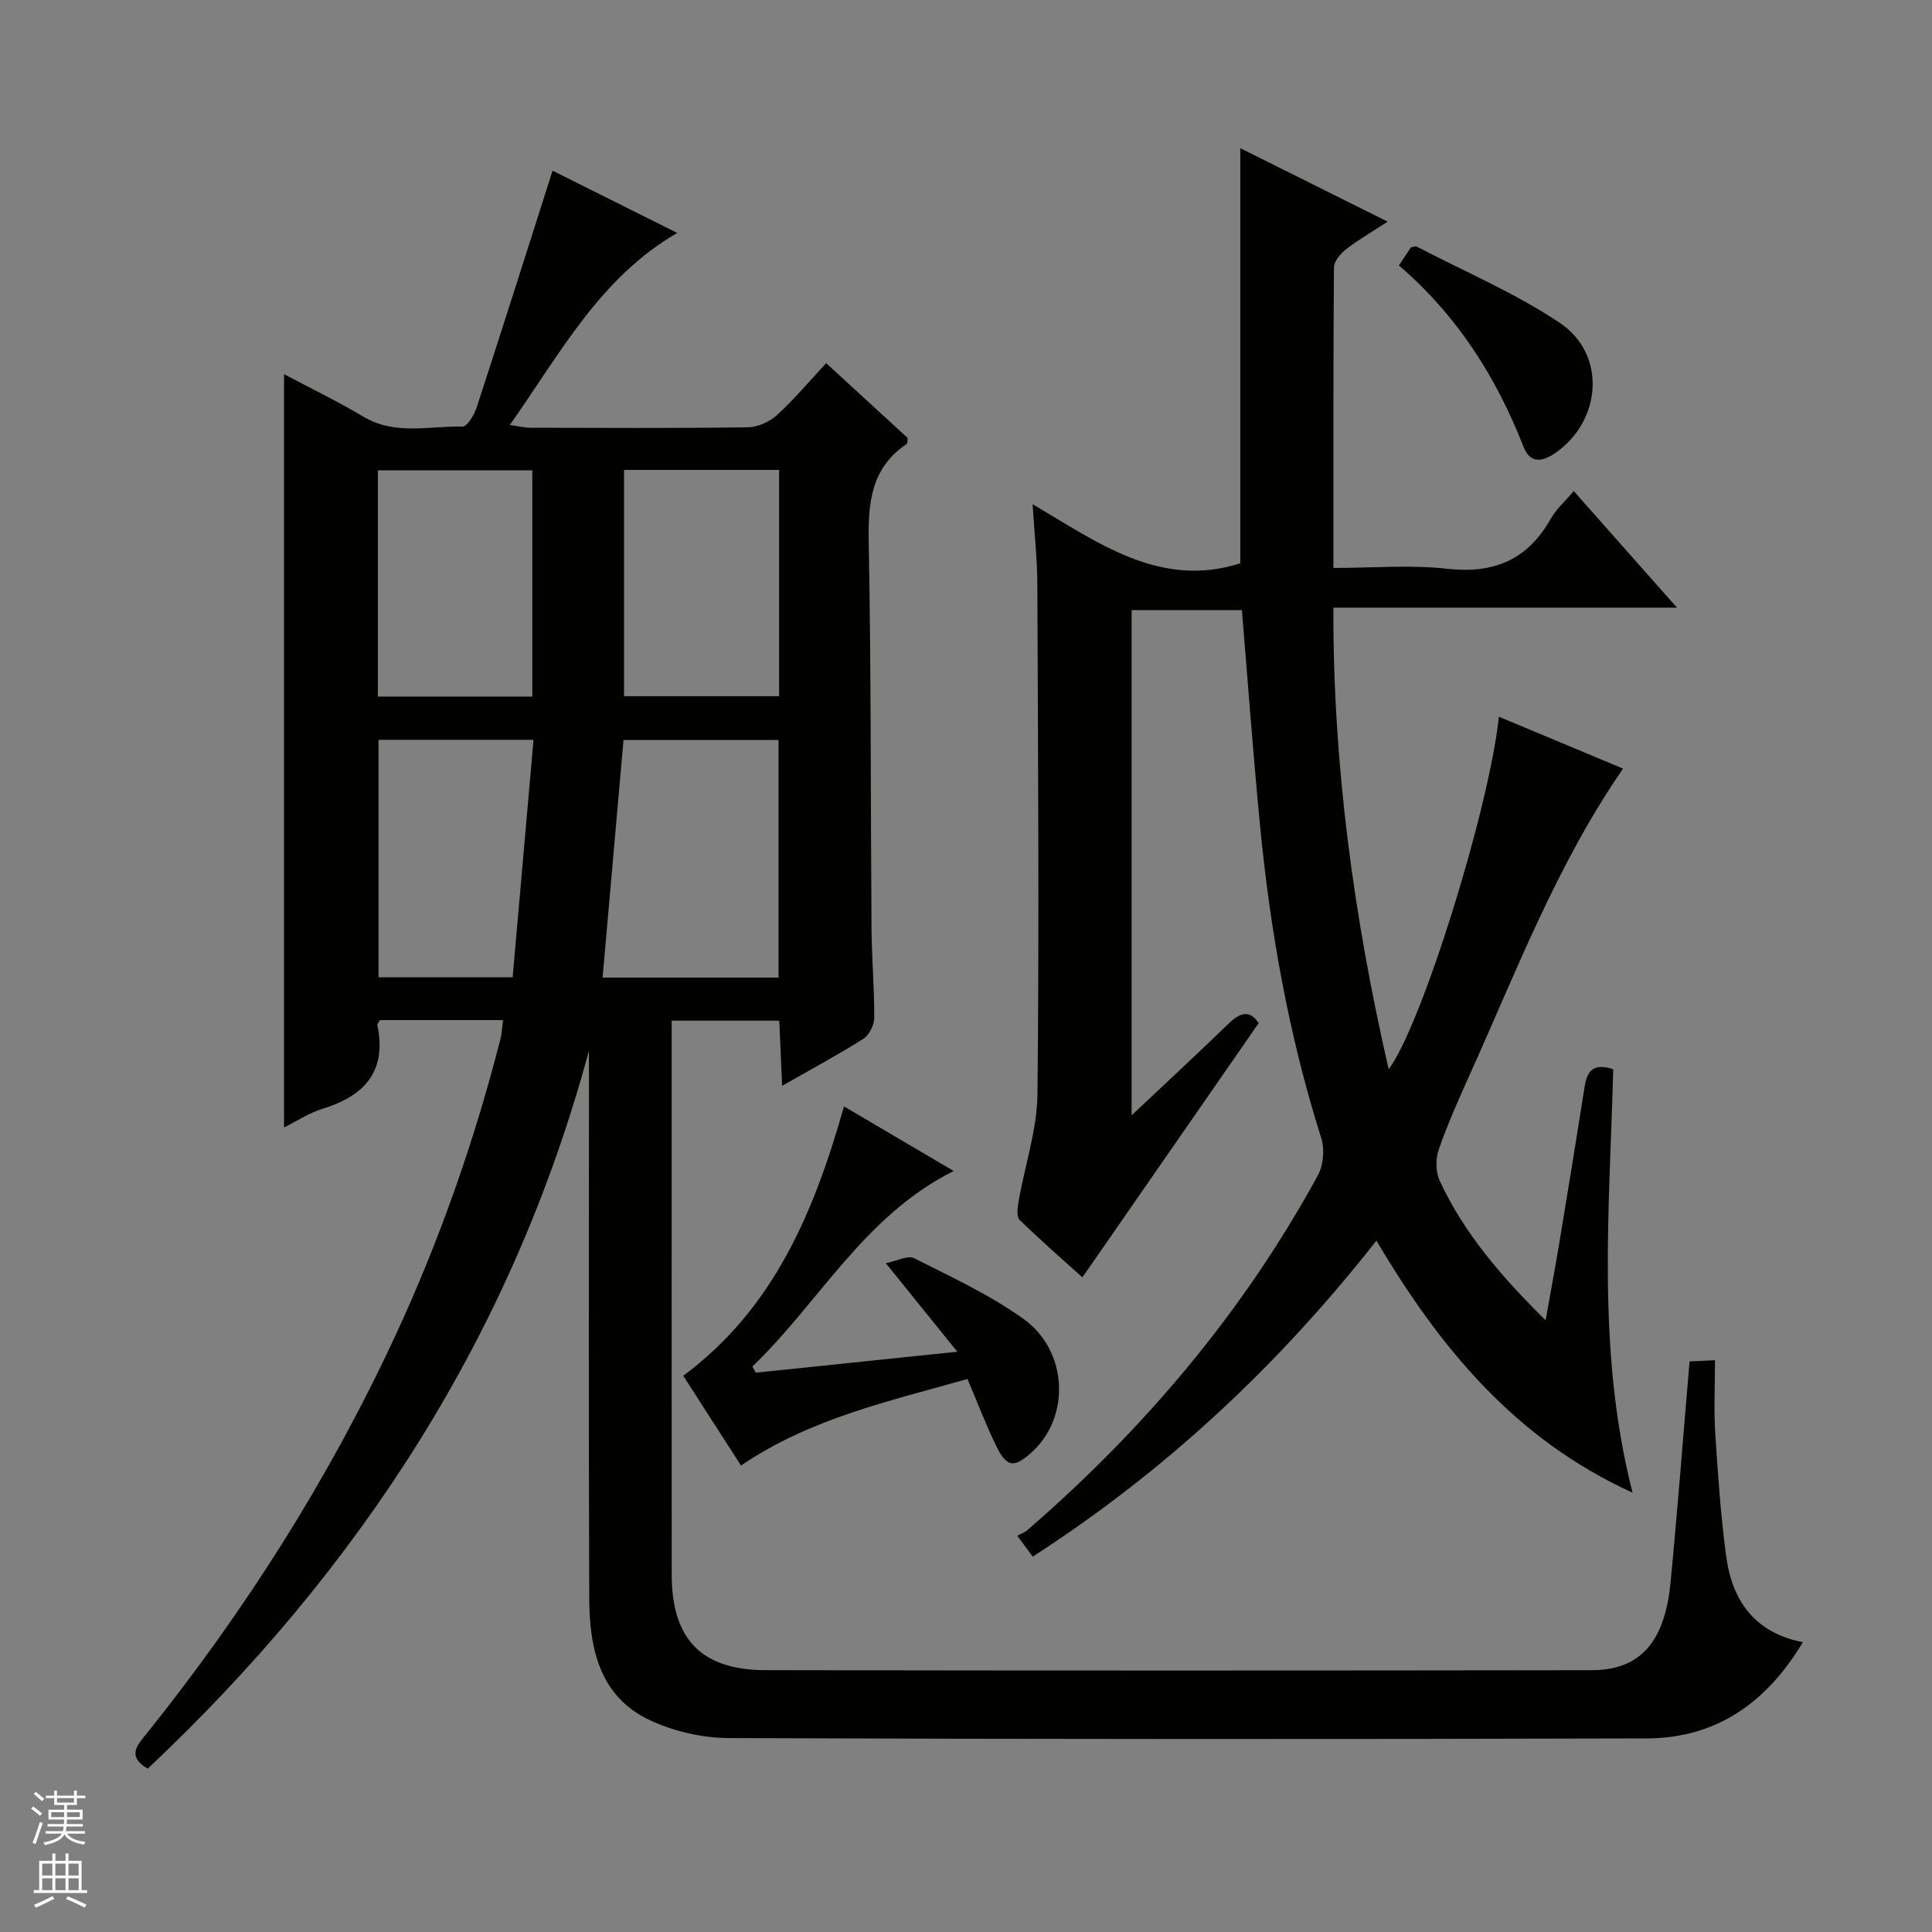 <svg enable-background="new 0 0 400 400" viewBox="0 0 400 400" xmlns="http://www.w3.org/2000/svg"><rect x="0" y="0" width="400" height="400" fill="#808080" stroke="none"/><g fill="#010100"><path d="m121.93 217.54c-15.86 58.81-47.55 107.42-91.35 148.65-4.45-2.61-2.06-4.97-.18-7.32 20.27-25.29 37.54-52.47 51.24-81.87 9.27-19.91 16.51-40.56 21.96-61.83.32-1.23.36-2.54.55-3.97-8.7 0-17.14 0-25.49 0-.26.47-.58.79-.53 1.02 2 9.6-2.66 14.68-11.38 17.35-2.8.86-5.34 2.57-7.94 3.86 0-52.08 0-103.85 0-155.96 5.39 2.86 11.06 5.6 16.45 8.81 6.58 3.92 13.65 1.87 20.5 2.04.97.02 2.43-2.44 2.94-3.99 5.29-16.23 10.44-32.5 15.7-48.99 8.06 4.02 16.96 8.46 25.82 12.89-16 9.24-24.2 24.92-34.67 39.76 1.89.26 3.07.57 4.26.57 15 .03 30 .12 44.99-.09 2.05-.03 4.51-1.11 6.04-2.51 3.55-3.24 6.66-6.96 10.21-10.77 6.07 5.57 11.55 10.59 16.89 15.5-.1.63-.04 1.1-.21 1.22-7.45 4.99-8.02 12.26-7.87 20.48.51 26.65.38 53.32.58 79.98.05 6.15.6 12.3.56 18.44-.01 1.46-1.06 3.51-2.28 4.28-5.16 3.27-10.57 6.17-16.79 9.72-.21-4.9-.4-9.06-.59-13.49-7.32 0-14.41 0-22.28 0v5.18c0 36.5-.01 72.99.01 109.49.01 13.35 6.09 19.78 19.47 19.8 56.99.11 113.99.09 170.98.01 10.02-.01 15.15-5.77 16.35-18.17 1.45-15.04 2.6-30.1 3.94-45.76 1.17-.06 2.89-.14 5.26-.25 0 5.32-.26 10.29.06 15.23.54 8.45 1.13 16.93 2.25 25.32 1.22 9.14 5.81 15.86 15.88 17.83-7.55 12.61-18.01 19.88-32.3 19.92-63.33.19-126.65.17-189.98-.07-5.47-.02-11.36-1.35-16.32-3.65-10.5-4.86-12.62-14.85-12.66-25.2-.15-36-.06-71.99-.06-107.99-.01-1.83-.01-3.65-.01-5.47zm39.26-15.14c0-16.73 0-32.93 0-49.19-10.86 0-21.31 0-32.1 0-1.45 16.43-2.88 32.69-4.33 49.19zm-82.96-58.18h31.98c0-15.89 0-31.41 0-46.84-10.92 0-21.47 0-31.98 0zm50.97-.08h32.11c0-15.86 0-31.26 0-46.85-10.83 0-21.37 0-32.11 0zm-50.83 9.03v49.17h27.77c1.44-16.44 2.87-32.68 4.32-49.17-11.24 0-21.5 0-32.09 0z"/><path d="m224.1 264.46c-4.02-3.63-8.63-7.63-13-11.9-.68-.67-.43-2.57-.21-3.83 1.3-7.46 3.84-14.88 3.91-22.34.37-35.15.11-70.31-.03-105.47-.02-5.13-.59-10.26-.98-16.54 13.73 8.12 26.46 17.5 43 12.25 0-28.19 0-56.84 0-85.95 9.84 4.9 19.73 9.84 30.51 15.21-3.3 2.15-6.1 3.76-8.62 5.72-1.15.89-2.49 2.49-2.5 3.77-.16 20.48-.11 40.97-.11 62.21 8.05 0 15.9-.69 23.58.17 9.69 1.08 16.64-1.89 21.42-10.36 1.12-1.98 2.93-3.57 4.76-5.73 7.01 7.92 13.91 15.71 21.37 24.14-23.98 0-47.19 0-71.14 0-.1 32.56 4.23 64.07 11.45 95.57 6.78-8.96 20.81-53.87 22.82-72.99 8.68 3.63 17.19 7.18 25.71 10.74-13.61 19.7-22.02 41.78-31.68 63.22-2.32 5.15-4.63 10.33-6.48 15.65-.67 1.93-.65 4.63.19 6.45 5.03 10.87 12.71 19.79 21.94 28.91 1.04-5.87 1.98-10.94 2.83-16.03 1.79-10.82 3.56-21.64 5.26-32.47.5-3.2 1.89-4.82 5.9-3.49-.73 28.84-3.55 58.08 4 87.67-24.3-11.05-39.88-29.99-53.03-52.17-20.36 25.89-43.68 47.69-71.15 65.41-.96-1.29-1.82-2.44-3.2-4.31.69-.39 1.51-.68 2.13-1.21 24.25-21 44.67-45.16 60.08-73.38 1.16-2.12 1.46-5.44.72-7.76-6.7-21.16-10.57-42.85-12.69-64.88-1.42-14.68-2.49-29.4-3.74-44.43-7.44 0-15 0-22.83 0v104.61c7.13-6.72 13.67-12.79 20.08-18.99 2.35-2.27 4.35-2.94 6.22-.1-12.07 17.42-24.07 34.72-36.49 52.63z"/><path d="m156.46 284.2c13.53-1.41 27.05-2.81 41.74-4.34-5.16-6.39-9.61-11.9-14.8-18.33 2.29-.46 4.55-1.69 5.86-1.03 7.7 3.88 15.63 7.56 22.61 12.54 9.25 6.6 9.75 20.23 1.9 27.48-3.77 3.48-5.31 3.36-7.51-1.14-2.1-4.31-3.81-8.81-5.96-13.88-15.96 4.57-32.3 8.03-46.88 17.92-3.95-6.14-7.95-12.36-11.96-18.58 18.73-13.91 27.07-33.85 33.28-55.77 7.47 4.4 14.94 8.8 22.71 13.37-18.64 9.34-27.82 27.22-41.67 40.47.23.43.45.86.68 1.29z"/><path d="m289.62 54.95c1.12-1.68 1.86-2.77 2.5-3.73.55-.09.95-.29 1.18-.17 9.95 5.19 20.42 9.61 29.68 15.83 9.72 6.53 8.62 20.37-1.07 26.97-2.61 1.78-5.11 2.15-6.46-1.3-5.64-14.43-13.71-27.2-25.83-37.6z"/></g><path d="m6.45 374.46.42-.45c.65.47 1.27.95 1.85 1.44l-.45.49c-.66-.56-1.26-1.06-1.83-1.48m.93 7.33-.63-.26c.55-1.36 1.05-2.8 1.52-4.33.19.1.38.19.59.27-.46 1.29-.95 2.73-1.48 4.32m-.38-10.38.44-.42c.43.34 1.01.82 1.74 1.44l-.49.49c-.53-.51-1.09-1.01-1.69-1.51m2.5.35h1.72v-1.04h.59v1.04h3.52v-1.04h.59v1.04h1.75v.53h-1.75v1.42h-2.03v.97h3.22v2.03h-3.24c0 .35-.01.66-.03.93h3.32v.53h-3.37c-.03.27-.08.58-.15.94h3.96v.53h-3.71c.67.92 1.93 1.48 3.79 1.68-.13.24-.23.44-.29.59-2.13-.38-3.48-1.08-4.04-2.12-.43.97-1.77 1.72-4.03 2.23-.09-.19-.2-.37-.33-.55 2.1-.42 3.37-1.03 3.81-1.83h-3.36v-.53h3.58c.08-.29.13-.61.16-.94h-3.33v-.53h3.39c.02-.27.04-.58.04-.93h-3.23v-2.03h3.25v-.97h-2.07v-1.42h-1.73zm1.12 3.44v1h2.65c.01-.3.02-.44.01-.4v-.25-.35zm1.19-2h3.52v-.91h-3.52zm4.71 2h-2.63v.59c0 .15-.01.28-.01.4h2.64z" fill="#fafafc"/><path d="m13.55 383.74h.63v1.52h2.72v6.07h1.13v.6h-11.05v-.6h1.13v-6.07h2.73v-1.52h.63v1.52h2.1v-1.52zm-2.68 8.83.38.56c-1.24.63-2.53 1.25-3.85 1.85-.1-.21-.21-.42-.34-.63 1.36-.55 2.63-1.15 3.81-1.78m-2.13-4.27h2.1v-2.45h-2.1zm0 3.04h2.1v-2.46h-2.1zm2.72-3.04h2.1v-2.45h-2.1zm0 3.04h2.1v-2.46h-2.1zm6.07 3.6c-1.41-.71-2.7-1.3-3.86-1.78l.35-.56c1.45.62 2.75 1.19 3.88 1.72zm-1.25-9.09h-2.1v2.45h2.1zm-2.09 5.49h2.1v-2.46h-2.1z" fill="#fafafc"/></svg>